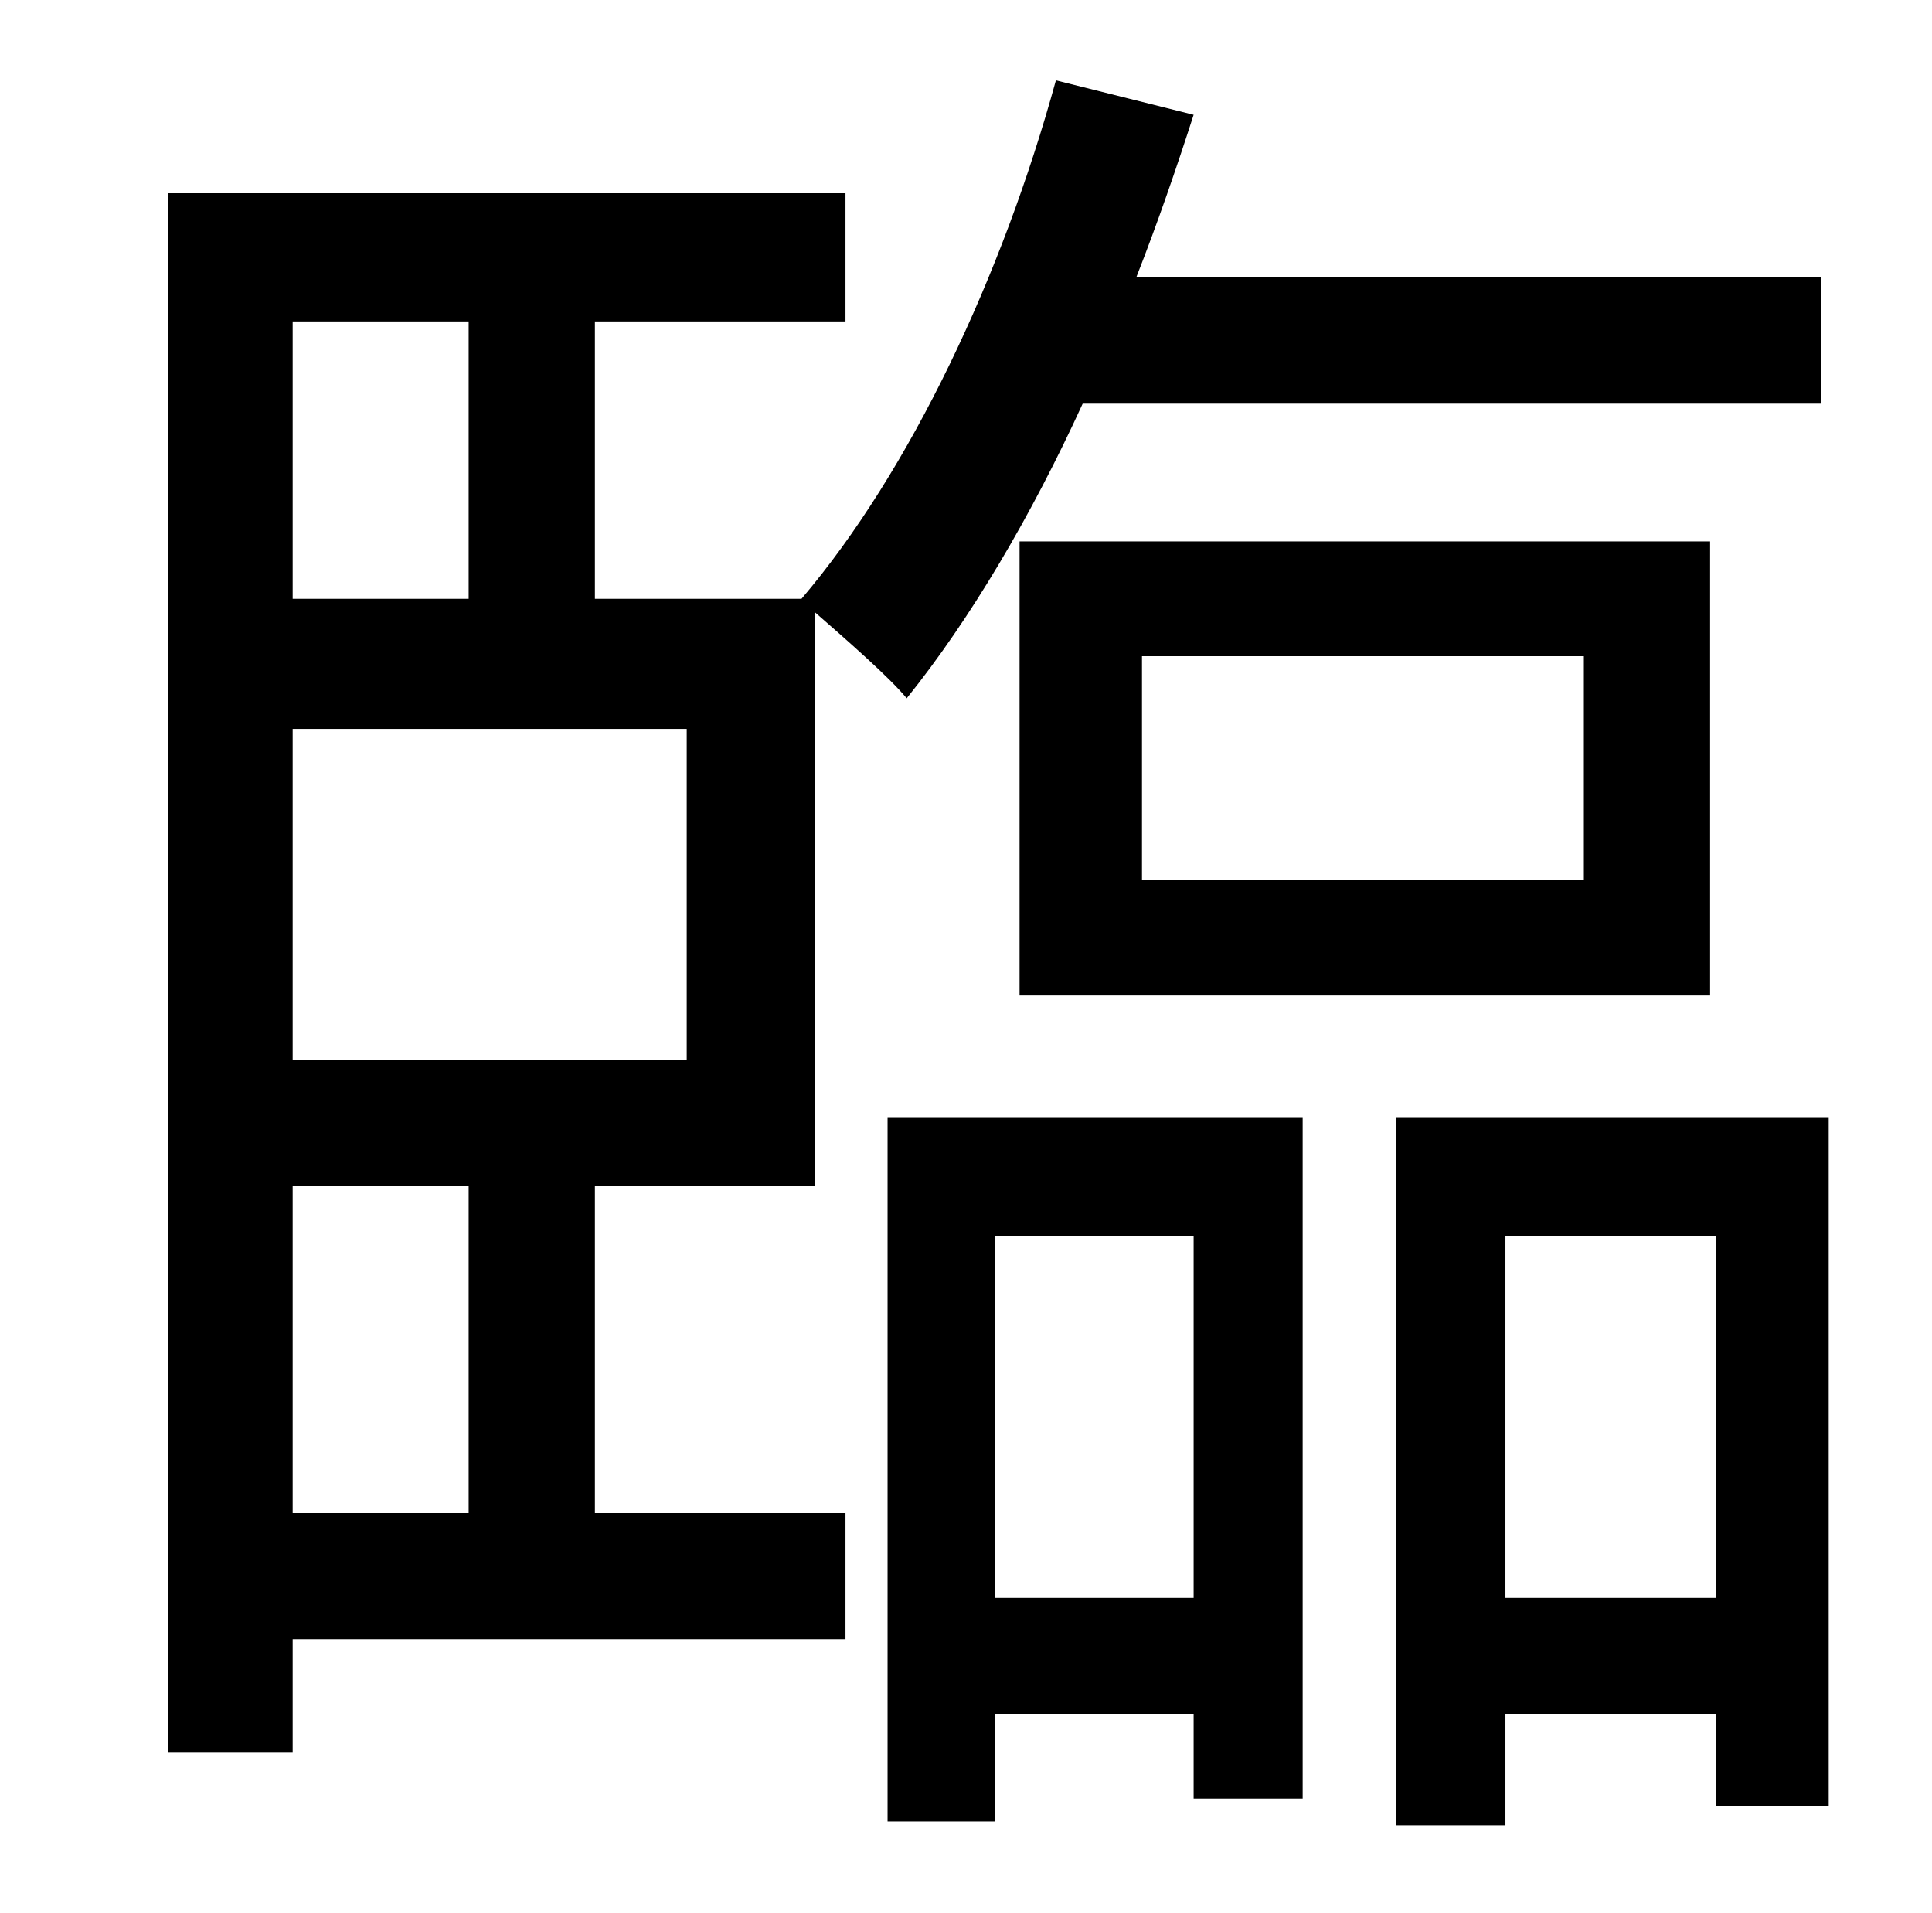 <?xml version="1.0" standalone="no"?>
<!DOCTYPE svg PUBLIC "-//W3C//DTD SVG 1.1//EN" "http://www.w3.org/Graphics/SVG/1.1/DTD/svg11.dtd" >
<svg xmlns="http://www.w3.org/2000/svg" xmlns:xlink="http://www.w3.org/1999/xlink" version="1.1" viewBox="-10 0 1010 1000">
   <path fill="currentColor"
d="M143 620v171h92v-171h-92zM235 168h-92v145h92v-145zM349 554v-173h-206v173h206zM301 620v171h131v66h-289v59h-65v-815h354v67h-131v145h108c57 -67 105 -169 133 -271l72 18c-9 28 -19 57 -30 85h358v66h-386c-27 59 -59 113 -92 154c-9 -11 -32 -31 -48 -45v300h-115
zM587 343v117h231v-117h-231zM884 520h-361v-237h361v237zM614 646h-104v189h104v-189zM454 952v-368h217v356h-57v-44h-104v56h-56zM777 835h110v-189h-110v189zM720 584h226v360h-59v-48h-110v58h-57v-370z" />
</svg>
